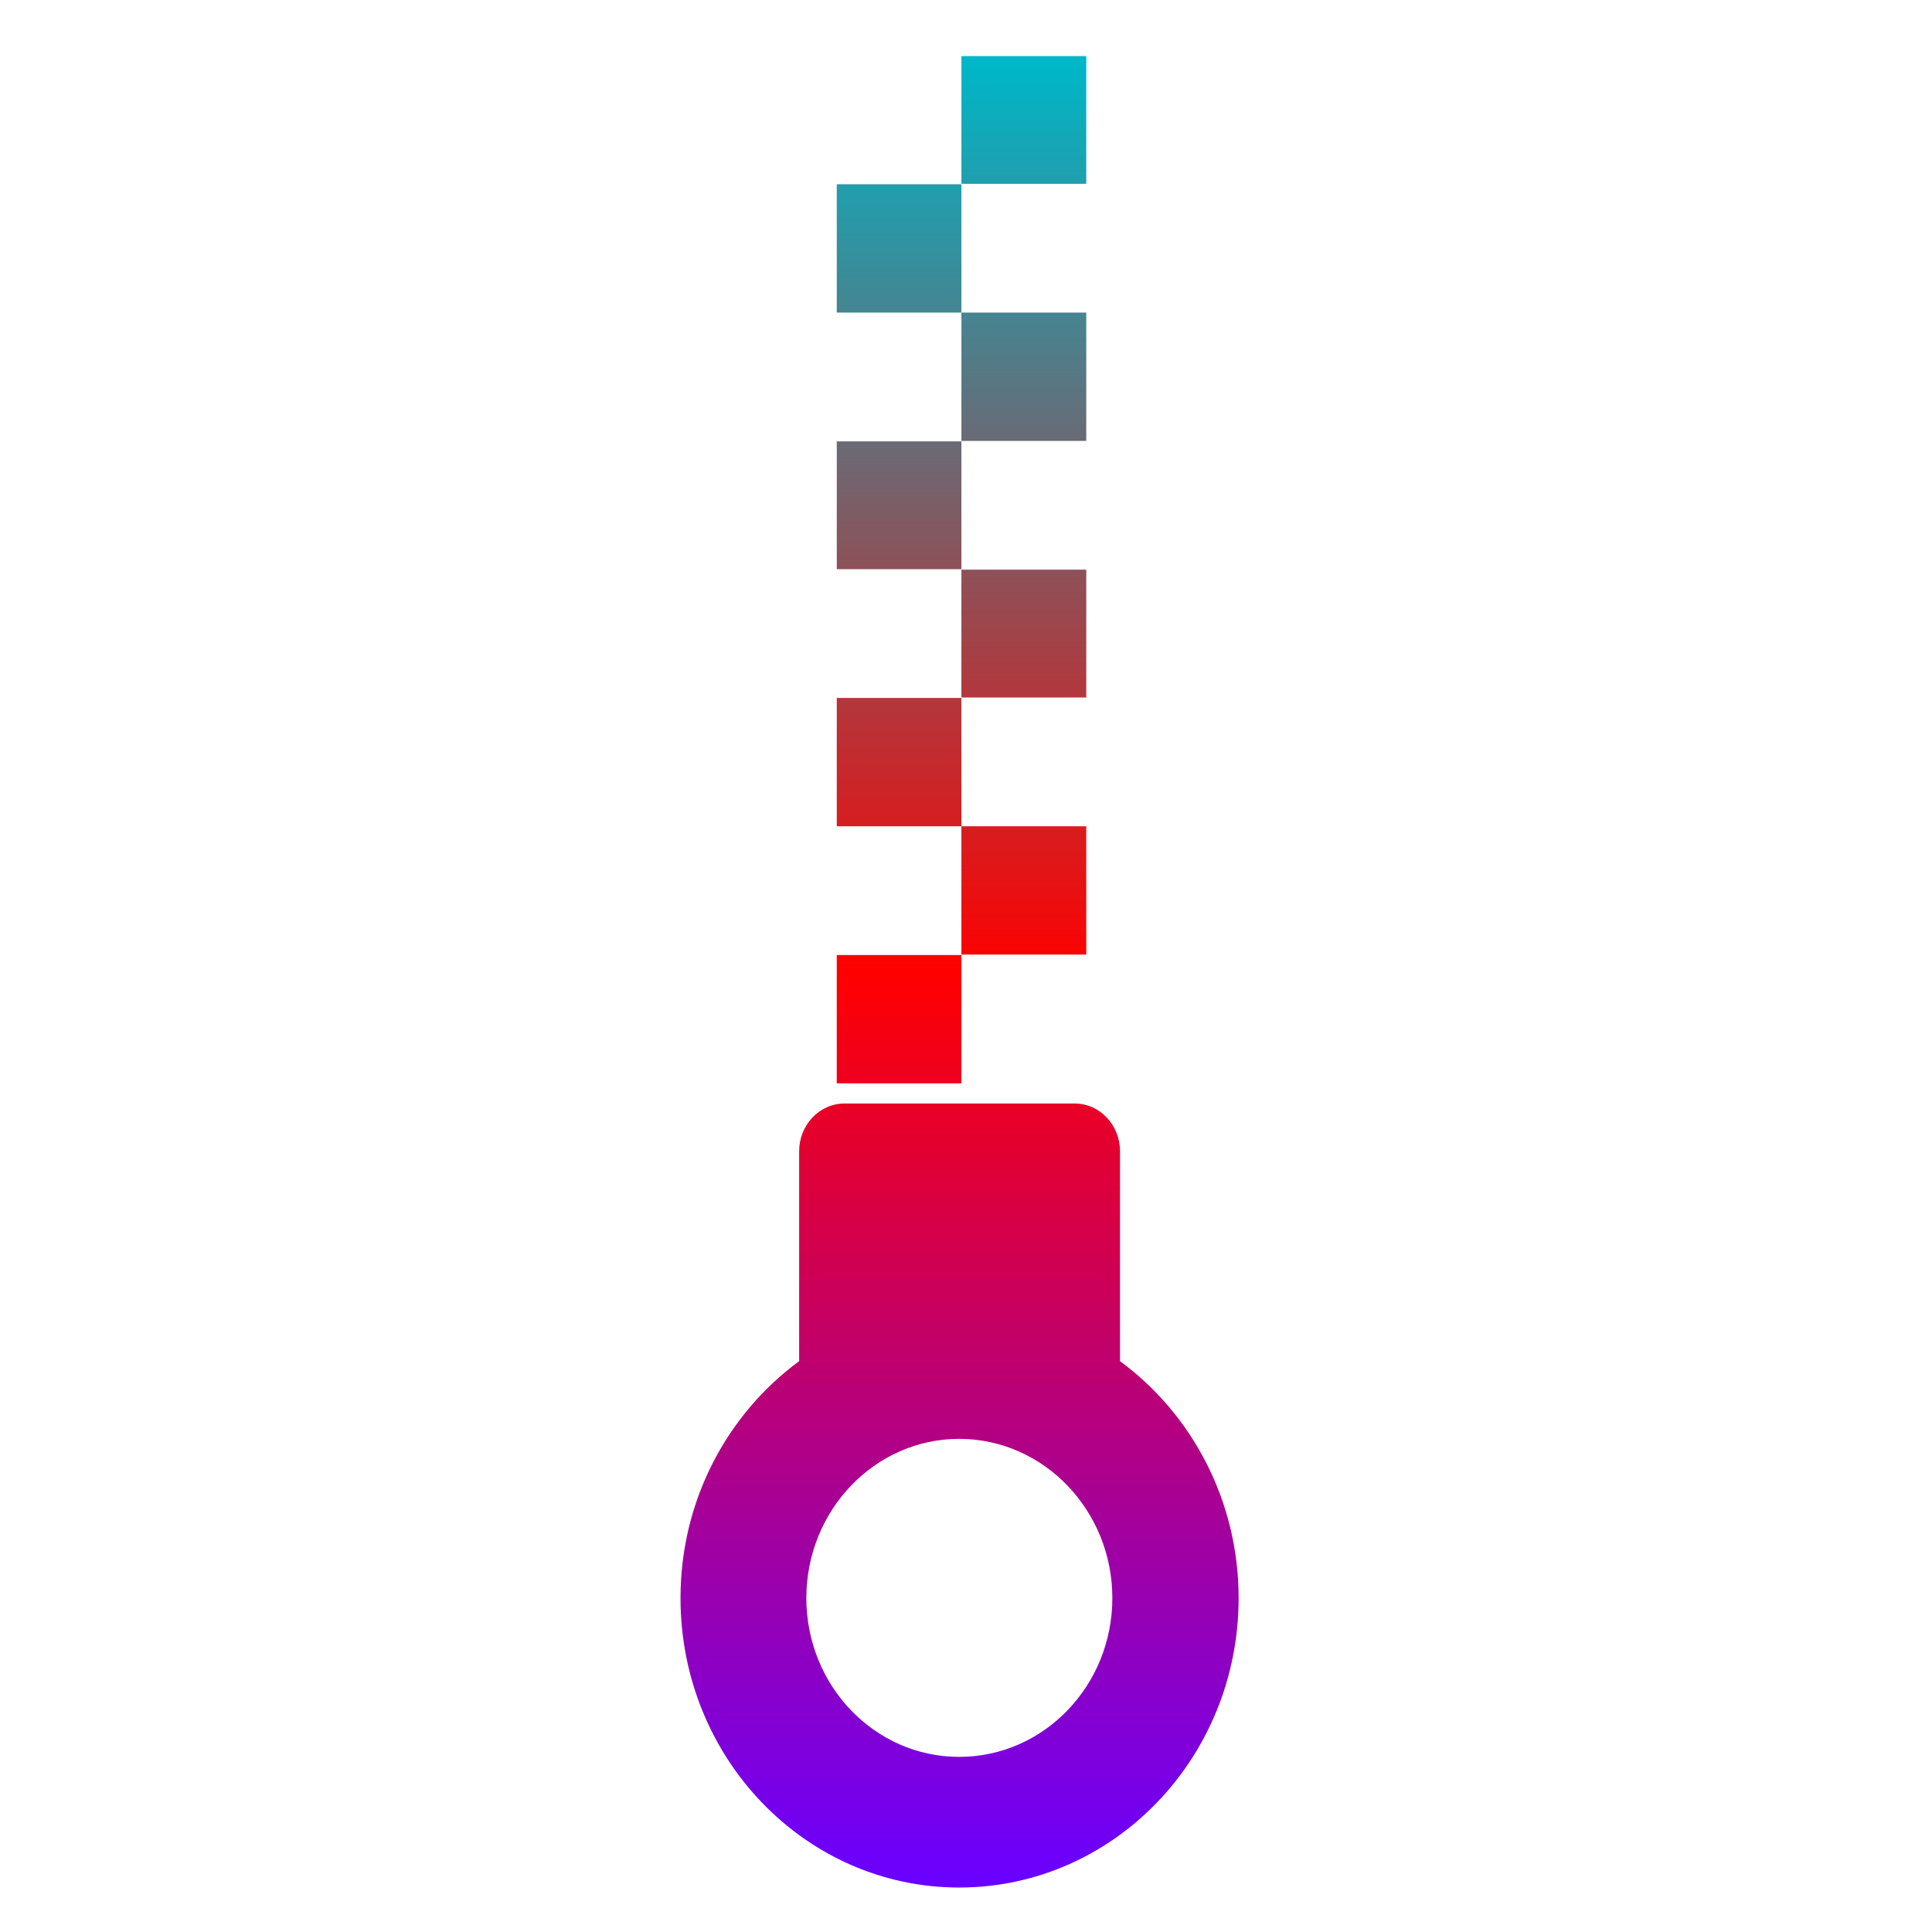 <svg xmlns="http://www.w3.org/2000/svg" xmlns:xlink="http://www.w3.org/1999/xlink" width="64" height="64" viewBox="0 0 64 64" version="1.1"><defs><linearGradient id="linear0" x1="0%" x2="0%" y1="0%" y2="100%"><stop offset="0%" style="stop-color:#00b6c7; stop-opacity:1"/><stop offset="50%" style="stop-color:#ff0000; stop-opacity:1"/><stop offset="100%" style="stop-color:#6a00ff; stop-opacity:1"/></linearGradient></defs><g id="surface1"><path style=" stroke:none;fill-rule:nonzero;fill:url(#linear0);" d="M 31.848 1.859 L 31.848 6.09 L 35.984 6.09 L 35.984 1.859 Z M 27.719 6.105 L 27.719 10.355 L 31.848 10.355 L 31.848 6.105 Z M 31.848 10.355 L 31.848 14.605 L 35.984 14.605 L 35.984 10.355 Z M 27.719 14.621 L 27.719 18.855 L 31.848 18.855 L 31.848 14.621 Z M 31.848 18.871 L 31.848 23.105 L 35.984 23.105 L 35.984 18.871 Z M 27.719 23.121 L 27.719 27.371 L 31.848 27.371 L 31.848 23.121 Z M 31.848 27.371 L 31.848 31.621 L 35.984 31.621 L 35.984 27.371 Z M 27.719 31.637 L 27.719 35.887 L 31.848 35.887 L 31.848 31.637 Z M 27.977 36.555 C 27.141 36.555 26.473 37.27 26.473 38.137 L 26.473 45.09 C 24.098 46.836 22.543 49.695 22.543 52.938 C 22.543 58.238 26.676 62.527 31.773 62.527 C 36.879 62.527 41.031 58.238 41.031 52.938 C 41.031 49.707 39.477 46.836 37.102 45.09 L 37.102 38.137 C 37.102 37.27 36.434 36.555 35.598 36.555 Z M 31.773 47.664 C 34.574 47.664 36.848 50.035 36.848 52.938 C 36.848 55.844 34.574 58.199 31.773 58.199 C 28.977 58.199 26.711 55.844 26.711 52.938 C 26.711 50.035 28.977 47.664 31.773 47.664 Z M 31.773 47.664 "/></g></svg>
